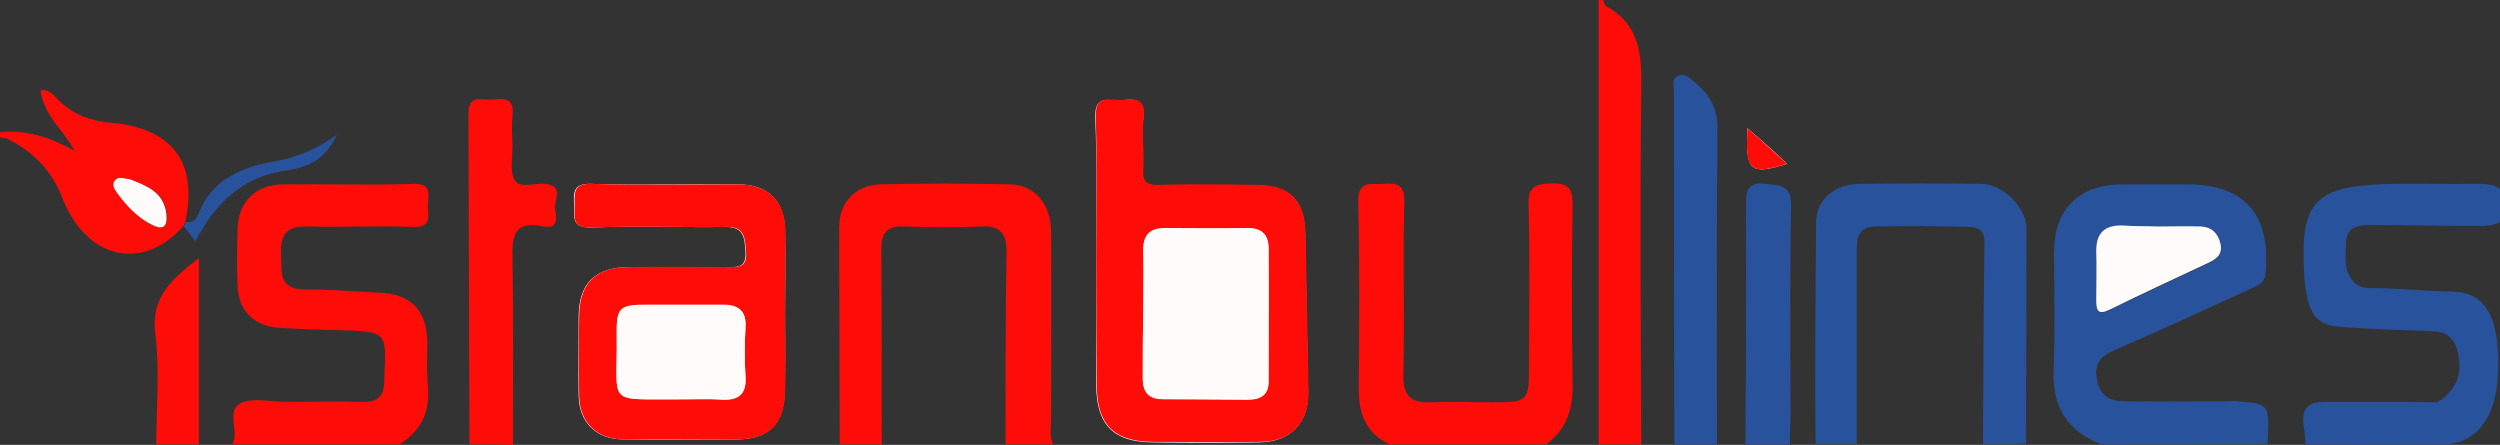 <?xml version="1.0" encoding="utf-8"?>
<!-- Generator: Adobe Illustrator 26.0.1, SVG Export Plug-In . SVG Version: 6.00 Build 0)  -->
<svg version="1.1" xmlns="http://www.w3.org/2000/svg" xmlns:xlink="http://www.w3.org/1999/xlink" x="0px" y="0px"
	 viewBox="0 0 499 88.8" style="enable-background:new 0 0 499 88.8;" xml:space="preserve">
<rect x="0" y="0" width="499" height="88.8" fill="#333333" stroke="none"/>
<style type="text/css">
	.st0{fill:#FEFBFA;}
	.st1{fill:#28539C;}
	.st2{fill:#FE0C08;}
</style>
<g id="Guides_For_Artboard">
</g>
<g id="Layer_1">
	<g>
		<path class="st0" d="M218.8,50.6c0,8.8-0.1,17.6,0,26.4c0.1,7.9,3.5,11.2,11.2,11.3c7.1,0.1,14.2,0.1,21.3,0
			c6.3-0.1,9.9-3.9,9.8-10c-0.2-10.5-0.4-21-0.6-31.5c-0.1-6.8-3.1-9.8-9.8-9.8c-6.5,0-12.9-0.1-19.4,0c-2.5,0.1-3.4-0.6-3.2-3.1
			c0.2-3.4-0.3-6.9,0.1-10.4c0.4-3.7-1.6-3.8-4.2-3.5c-2.3,0.3-5.5-1.4-5.4,3.4C219,32.3,218.8,41.4,218.8,50.6z M156.7,62.6
			C156.7,62.6,156.7,62.6,156.7,62.6c0-5.5,0.1-11,0-16.5c-0.1-6-3.4-9.3-9.4-9.3c-9.8-0.1-19.6,0.2-29.3-0.1
			c-3.8-0.1-3.5,1.9-3.4,4.3c0,2.4-0.5,4.5,3.4,4.4c9-0.3,18,0,26.9-0.1c3.7,0,3.7,2.3,3.9,5c0.2,3.3-1.8,3-3.9,3
			c-6.5,0-12.9,0-19.4,0c-6.7,0.1-9.9,3.2-10,9.7c0,5.3-0.1,10.7,0,16c0.1,5.4,3.6,8.7,8.9,8.7c7.6,0.1,15.1,0,22.7,0
			c6.1,0,9.3-3,9.5-9.1C156.8,73.3,156.7,68,156.7,62.6z"/>
		<path class="st0" d="M348.8,25.6c-0.4,8.6,0.5,9.4,7.9,7.1C354.2,30.3,351.8,28.2,348.8,25.6z"/>
		<path class="st1" d="M419.5,88.7c-6.9-2.6-9.9-7.5-9.6-14.9c0.3-7.8,0.1-15.7,0.1-23.6c0-8.4,5-13.4,13.6-13.4c4.4,0,8.8,0,13.3,0
			c12.3,0.1,16.3,7.4,15.3,17.8c-0.2,2.1-1.7,2.4-3.1,3.1c-9,4.1-18,8.3-27.1,12.2c-3,1.3-4.1,3-3.4,6.1c0.6,3.1,2.7,4.1,5.4,4.1
			c6.6,0.1,13.3,0,19.9,0c0.9,0,1.9-0.1,2.8,0c6.3,0.5,6.3,0.6,5.9,8.5C441.6,88.7,430.5,88.7,419.5,88.7z M430.8,45.2
			C430.8,45.2,430.8,45.2,430.8,45.2c-2.4-0.1-4.7,0-7.1-0.1c-3.5-0.1-5.4,1.3-5.3,5c0,3.3,0,6.6,0,9.9c0,1.9,0.3,3.1,2.7,1.9
			c6.5-3.2,13.1-6.2,19.6-9.3c1.7-0.8,3-1.8,2.5-3.9c-0.5-2.1-1.7-3.4-3.9-3.4C436.5,45.1,433.6,45.2,430.8,45.2z"/>
		<path class="st2" d="M277.4,88.7c-4.8-2.2-6.2-6.2-6.2-11.1c0.1-12.4,0.2-24.8-0.1-37.2c-0.1-4.6,2.6-3.5,5.1-3.7
			c2.8-0.2,4.2,0.2,4.1,3.6c-0.3,11.5,0.1,22.9-0.2,34.4c-0.1,4.5,1.6,5.8,5.8,5.6c3.9-0.2,7.9,0,11.8,0c7.4,0,7.5-0.1,7.5-7.7
			c0-10.5,0.2-21-0.1-31.6c-0.1-3.6,1.1-4.3,4.5-4.4c3.8-0.1,4.3,1.3,4.3,4.6c-0.2,11.8-0.2,23.6,0,35.3c0.1,5-1.1,9.1-5.3,12.2
			C298.3,88.7,287.8,88.7,277.4,88.7z"/>
		<path class="st2" d="M46.4,88.7c1.4-2.6-1.3-6.7,1.6-8.2c2.4-1.2,5.9-0.3,8.8-0.3c5.2,0,10.4-0.1,15.6,0c3.1,0.1,4.3-1.3,4.3-4.2
			c0-0.2,0-0.3,0-0.5c0.5-9.4,0.5-9.3-8.9-9.6c-4.1-0.1-8.2-0.2-12.3-0.5c-5-0.4-8-3.6-8.1-8.6c-0.1-3.6-0.1-7.2,0-10.8
			c0.1-5.7,3.5-9.1,9.1-9.2c8.7-0.1,17.3,0.2,26-0.1c3.9-0.1,2.9,2.3,2.9,4.3c0,2,0.9,4.4-2.9,4.3c-7.1-0.3-14.2,0.1-21.3-0.1
			c-4-0.1-5.3,1.7-5.1,5.4c0.2,3.3-0.8,7.2,4.8,7.2c4.9-0.1,9.7,0.4,14.6,0.6c6.5,0.2,9.7,3.5,9.8,10c0,2.8-0.2,5.7,0.1,8.5
			c0.5,5.2-1.3,9.1-5.7,11.8C68.5,88.7,57.4,88.7,46.4,88.7z"/>
		<path class="st2" d="M167.6,88.7c0-14.4-0.1-28.9-0.1-43.3c0-5,3.2-8.4,8.1-8.6c8.7-0.2,17.3-0.2,26,0c5,0.1,8.2,4,8.2,9.6
			c0.1,12.4,0,24.8,0,37.2c0,1.7-0.4,3.5,0.4,5.1c-3.2,0-6.3,0-9.5,0c0-12.8,0-25.7,0.2-38.5c0-3.6-1.3-5.2-5-5
			c-5.2,0.2-10.4,0.2-15.6,0c-3.3-0.1-4.4,1.4-4.4,4.5c0.1,13,0.1,26,0.1,39C173.3,88.7,170.4,88.7,167.6,88.7z"/>
		<path class="st1" d="M460.2,88.7c-0.1-1.2-0.2-2.5-0.4-3.7c-0.5-3.8,1.1-4.9,4.8-4.8c7.4,0.1,13.4-0.1,21.7,0.1
			c0.5,0,4.5-2.6,4.6-6.8c0-5.4-2-7.3-5.4-7.4c-6-0.2-11.6-0.4-17.8-0.8c-4.8-0.4-7.9-1.2-7.9-14.5c-0.2-11.6,4.3-13.9,18.1-14.1
			c5.4-0.1,10.7,0.1,16.1,0c1.7,0,3.4-0.1,5,1c0,2.2,0,4.4,0,6.6c-1.6,0.9-3.3,0.8-5,0.8c-6.6,0-14-0.2-20.6-0.2
			c-5.7,0-5.1,2.2-5.2,6.6c-0.1,3.2,1.5,6,4.7,6c5.5,0,11,0.6,16.5,0.7c3.5,0.1,9.9,1,9.2,16.3c-0.5,11.9-7,14.1-10.6,14.2
			C477.5,88.8,470.6,88.7,460.2,88.7z"/>
		<path class="st1" d="M395.8,88.7c0.1-13.5,0.1-26.9,0.3-40.4c0-2.5-1.4-2.9-3-3c-6.3-0.2-12.6-0.2-18.9-0.1
			c-3.6,0.1-3.6,2.8-3.6,5.4c0,11,0,22,0,32.9c0,1.7,0,3.4,0,5.1c-2.5,0-5.7,0-8.2,0c-0.2-14.8,0-29.5,0.1-44.2
			c0-4.5,3.6-7.6,8.5-7.7c8.2-0.1,16.4-0.1,24.6,0c4.3,0.1,8.9,4.8,8.9,9c0,14.3-0.1,28.6-0.1,42.8
			C401.5,88.7,398.6,88.7,395.8,88.7z"/>
		<path class="st2" d="M320,0c0.2,0.4,0.2,1,0.5,1.2c6.7,3.6,7.2,9.5,7.1,16.3c-0.3,23.7-0.1,47.5,0,71.2c-2.8,0-5.7,0-8.5,0
			c0-29.6,0-59.1,0-88.7C319.4,0,319.7,0,320,0z"/>
		<path class="st2" d="M93.7,88.7c-0.1-22-0.1-44-0.2-66c0-3.9,2.6-2.7,4.5-2.8c2.1-0.1,4.7-0.8,4.3,3c-0.2,2-0.1,4.1,0,6.1
			c0,2.3-0.6,5.1,0.4,6.9c1.1,1.9,4,0.5,6.2,0.8c3.9,0.5,1.5,3.4,1.9,5.2c0.4,1.6,0.5,3.9-2.3,3.3c-6.2-1.3-6.3,2.2-6.2,6.8
			c0.2,12.3,0.1,24.5,0.1,36.8C99.4,88.7,96.6,88.7,93.7,88.7z"/>
		<path class="st1" d="M334.2,88.7c0-23.6-0.1-47.1-0.1-70.7c0-1-0.5-2.3,0.9-2.9c1.2-0.5,2.1,0.3,2.9,1c3,2.4,4.9,5.1,4.9,9.4
			c-0.2,21.1-0.1,42.1-0.1,63.2C339.9,88.7,337.1,88.7,334.2,88.7z"/>
		<path class="st2" d="M0,26.4c5.4-0.6,10.1,1.1,14.9,3.7C12.7,26,8.7,23,8.1,18c2-0.2,2.9,1.4,3.9,2.3c2.9,2.7,6.3,3.9,10.2,4.2
			c12.2,1.1,17.3,7.9,14.8,19.7c-0.1,0.3-0.3,0.6-0.4,0.9c-8.1,9.2-19.4,6.7-24.2-5.7C10.3,34,6.7,30.4,1.7,27.8
			c-0.5-0.3-1.2-0.3-1.7-0.4C0,27.1,0,26.7,0,26.4z M26,35.8c-1.5-0.2-2.6-0.6-3.1,0.4c-0.4,0.7,0,1.5,0.5,2.2
			c1.8,2.5,3.9,4.8,6.7,6.3c2.5,1.4,3.5,0.6,3.2-2.1C32.7,38,28.9,37,26,35.8z"/>
		<path class="st1" d="M348.4,88.7c0.1-15.9,0.2-31.7,0.1-47.6c0-2.9,0.1-4.8,3.9-4.4c3.1,0.3,5.2,0.3,5.1,4.5
			c-0.3,14.1-0.1,42.4-0.1,42.4s-0.2,3.3-0.1,5.1C354.2,88.7,351.6,88.7,348.4,88.7z"/>
		<path class="st2" d="M31.2,88.7c0-7.4,0.7-14.9-0.2-22.1c-0.9-7.5,3.4-10.9,8.7-15.1c0,12.8,0,25,0,37.2
			C36.9,88.7,34.1,88.7,31.2,88.7z"/>
		<path class="st2" d="M218.8,50.6c0-9.1,0.2-18.2-0.1-27.3c-0.1-4.8,3.1-3.1,5.4-3.4c2.6-0.3,4.6-0.1,4.2,3.5
			c-0.4,3.4,0.1,6.9-0.1,10.4c-0.2,2.5,0.7,3.2,3.2,3.1c6.5-0.2,12.9-0.1,19.4,0c6.7,0,9.7,3.1,9.8,9.8c0.2,10.5,0.4,21,0.6,31.5
			c0.1,6.2-3.5,10-9.8,10c-7.1,0.1-14.2,0-21.3,0c-7.8-0.1-11.1-3.4-11.2-11.3C218.8,68.2,218.8,59.4,218.8,50.6z M228.2,62.4
			C228.2,62.4,228.1,62.4,228.2,62.4c-0.1,4.4-0.1,8.8-0.1,13.2c0,2.7,1.2,4.1,4,4.1c5.7,0,11.3,0.1,17,0.1c2.3,0,4.1-0.8,4.1-3.5
			c0-8.9,0.1-17.9,0-26.8c0-2.6-1.3-4-4.2-3.9c-5.5,0.1-11,0.1-16.5,0c-3.3,0-4.4,1.6-4.3,4.7C228.3,54.2,228.2,58.3,228.2,62.4z"/>
		<path class="st2" d="M156.7,62.6c0,5.3,0.2,10.7,0,16c-0.2,6.2-3.4,9.1-9.5,9.1c-7.6,0-15.1,0-22.7,0c-5.4,0-8.8-3.4-8.9-8.7
			c-0.1-5.3-0.1-10.7,0-16c0.1-6.5,3.3-9.7,10-9.7c6.5-0.1,12.9,0,19.4,0c2.1,0,4.2,0.3,3.9-3c-0.2-2.7-0.2-5.1-3.9-5
			c-9,0.1-18-0.2-26.9,0.1c-4,0.2-3.4-2-3.4-4.4c0-2.4-0.4-4.4,3.4-4.3c9.8,0.3,19.5,0.1,29.3,0.1c6,0,9.3,3.4,9.4,9.3
			C156.8,51.6,156.7,57.1,156.7,62.6C156.7,62.6,156.7,62.6,156.7,62.6z M135.9,79.7c2.8,0,5.7-0.1,8.5,0c3.1,0.1,4.6-1.2,4.4-4.5
			c-0.2-3.3-0.2-6.6,0-9.9c0.2-3.3-1.4-4.5-4.5-4.5c-5,0-10.1,0-15.1,0c-5.6,0-6.2,0.5-6.1,6.2C123.3,81.2,120.7,79.6,135.9,79.7z"
			/>
		<path class="st1" d="M36.7,45.2c0.1-0.3,0.3-0.6,0.4-0.9c1.4,0.3,2.1-0.6,2.5-1.6c2.5-6.5,8-9.1,14.2-10.3
			c4.6-0.8,8.8-2.1,13.4-5.5c-2.3,5.1-5.9,6.5-9.9,7.1c-8.9,1.2-14.4,6.6-18.3,14.2C38.2,47.1,37.5,46.1,36.7,45.2z"/>
		<path class="st2" d="M348.8,25.6c3,2.7,5.4,4.8,7.9,7.1C349.3,35,348.3,34.2,348.8,25.6z"/>
		<path class="st0" d="M430.8,45.2c2.8,0,5.7-0.1,8.5,0c2.1,0.1,3.4,1.3,3.9,3.4c0.5,2.2-0.8,3.1-2.5,3.9
			c-6.6,3.1-13.1,6.1-19.6,9.3c-2.4,1.2-2.7,0.1-2.7-1.9c0-3.3,0.1-6.6,0-9.9c0-3.6,1.8-5.1,5.3-5C426.1,45.2,428.4,45.1,430.8,45.2
			C430.8,45.2,430.8,45.2,430.8,45.2z"/>
		<path class="st0" d="M26,35.8c2.9,1.2,6.6,2.3,7.2,6.8c0.3,2.7-0.6,3.5-3.2,2.1c-2.8-1.5-4.9-3.8-6.7-6.3
			c-0.5-0.7-0.9-1.4-0.5-2.2C23.5,35.1,24.5,35.6,26,35.8z"/>
		<path class="st0" d="M228.2,62.4c0-4.1,0.1-8.2,0-12.2c-0.1-3.1,1.1-4.7,4.3-4.7c5.5,0,11,0.1,16.5,0c2.8,0,4.1,1.3,4.2,3.9
			c0,8.9,0,17.9,0,26.8c0,2.7-1.8,3.5-4.1,3.5c-5.7,0-11.3-0.1-17-0.1c-2.8,0-4-1.3-4-4.1C228.1,71.2,228.1,66.8,228.2,62.4
			C228.1,62.4,228.2,62.4,228.2,62.4z"/>
		<path class="st0" d="M135.9,79.7c-15.2-0.1-12.6,1.5-12.8-12.6c-0.1-5.7,0.5-6.2,6.1-6.2c5,0,10.1,0.1,15.1,0
			c3.1,0,4.7,1.2,4.5,4.5c-0.2,3.3-0.2,6.6,0,9.9c0.2,3.3-1.3,4.6-4.4,4.5C141.6,79.6,138.7,79.7,135.9,79.7z"/>
	</g>
</g>
</svg>
